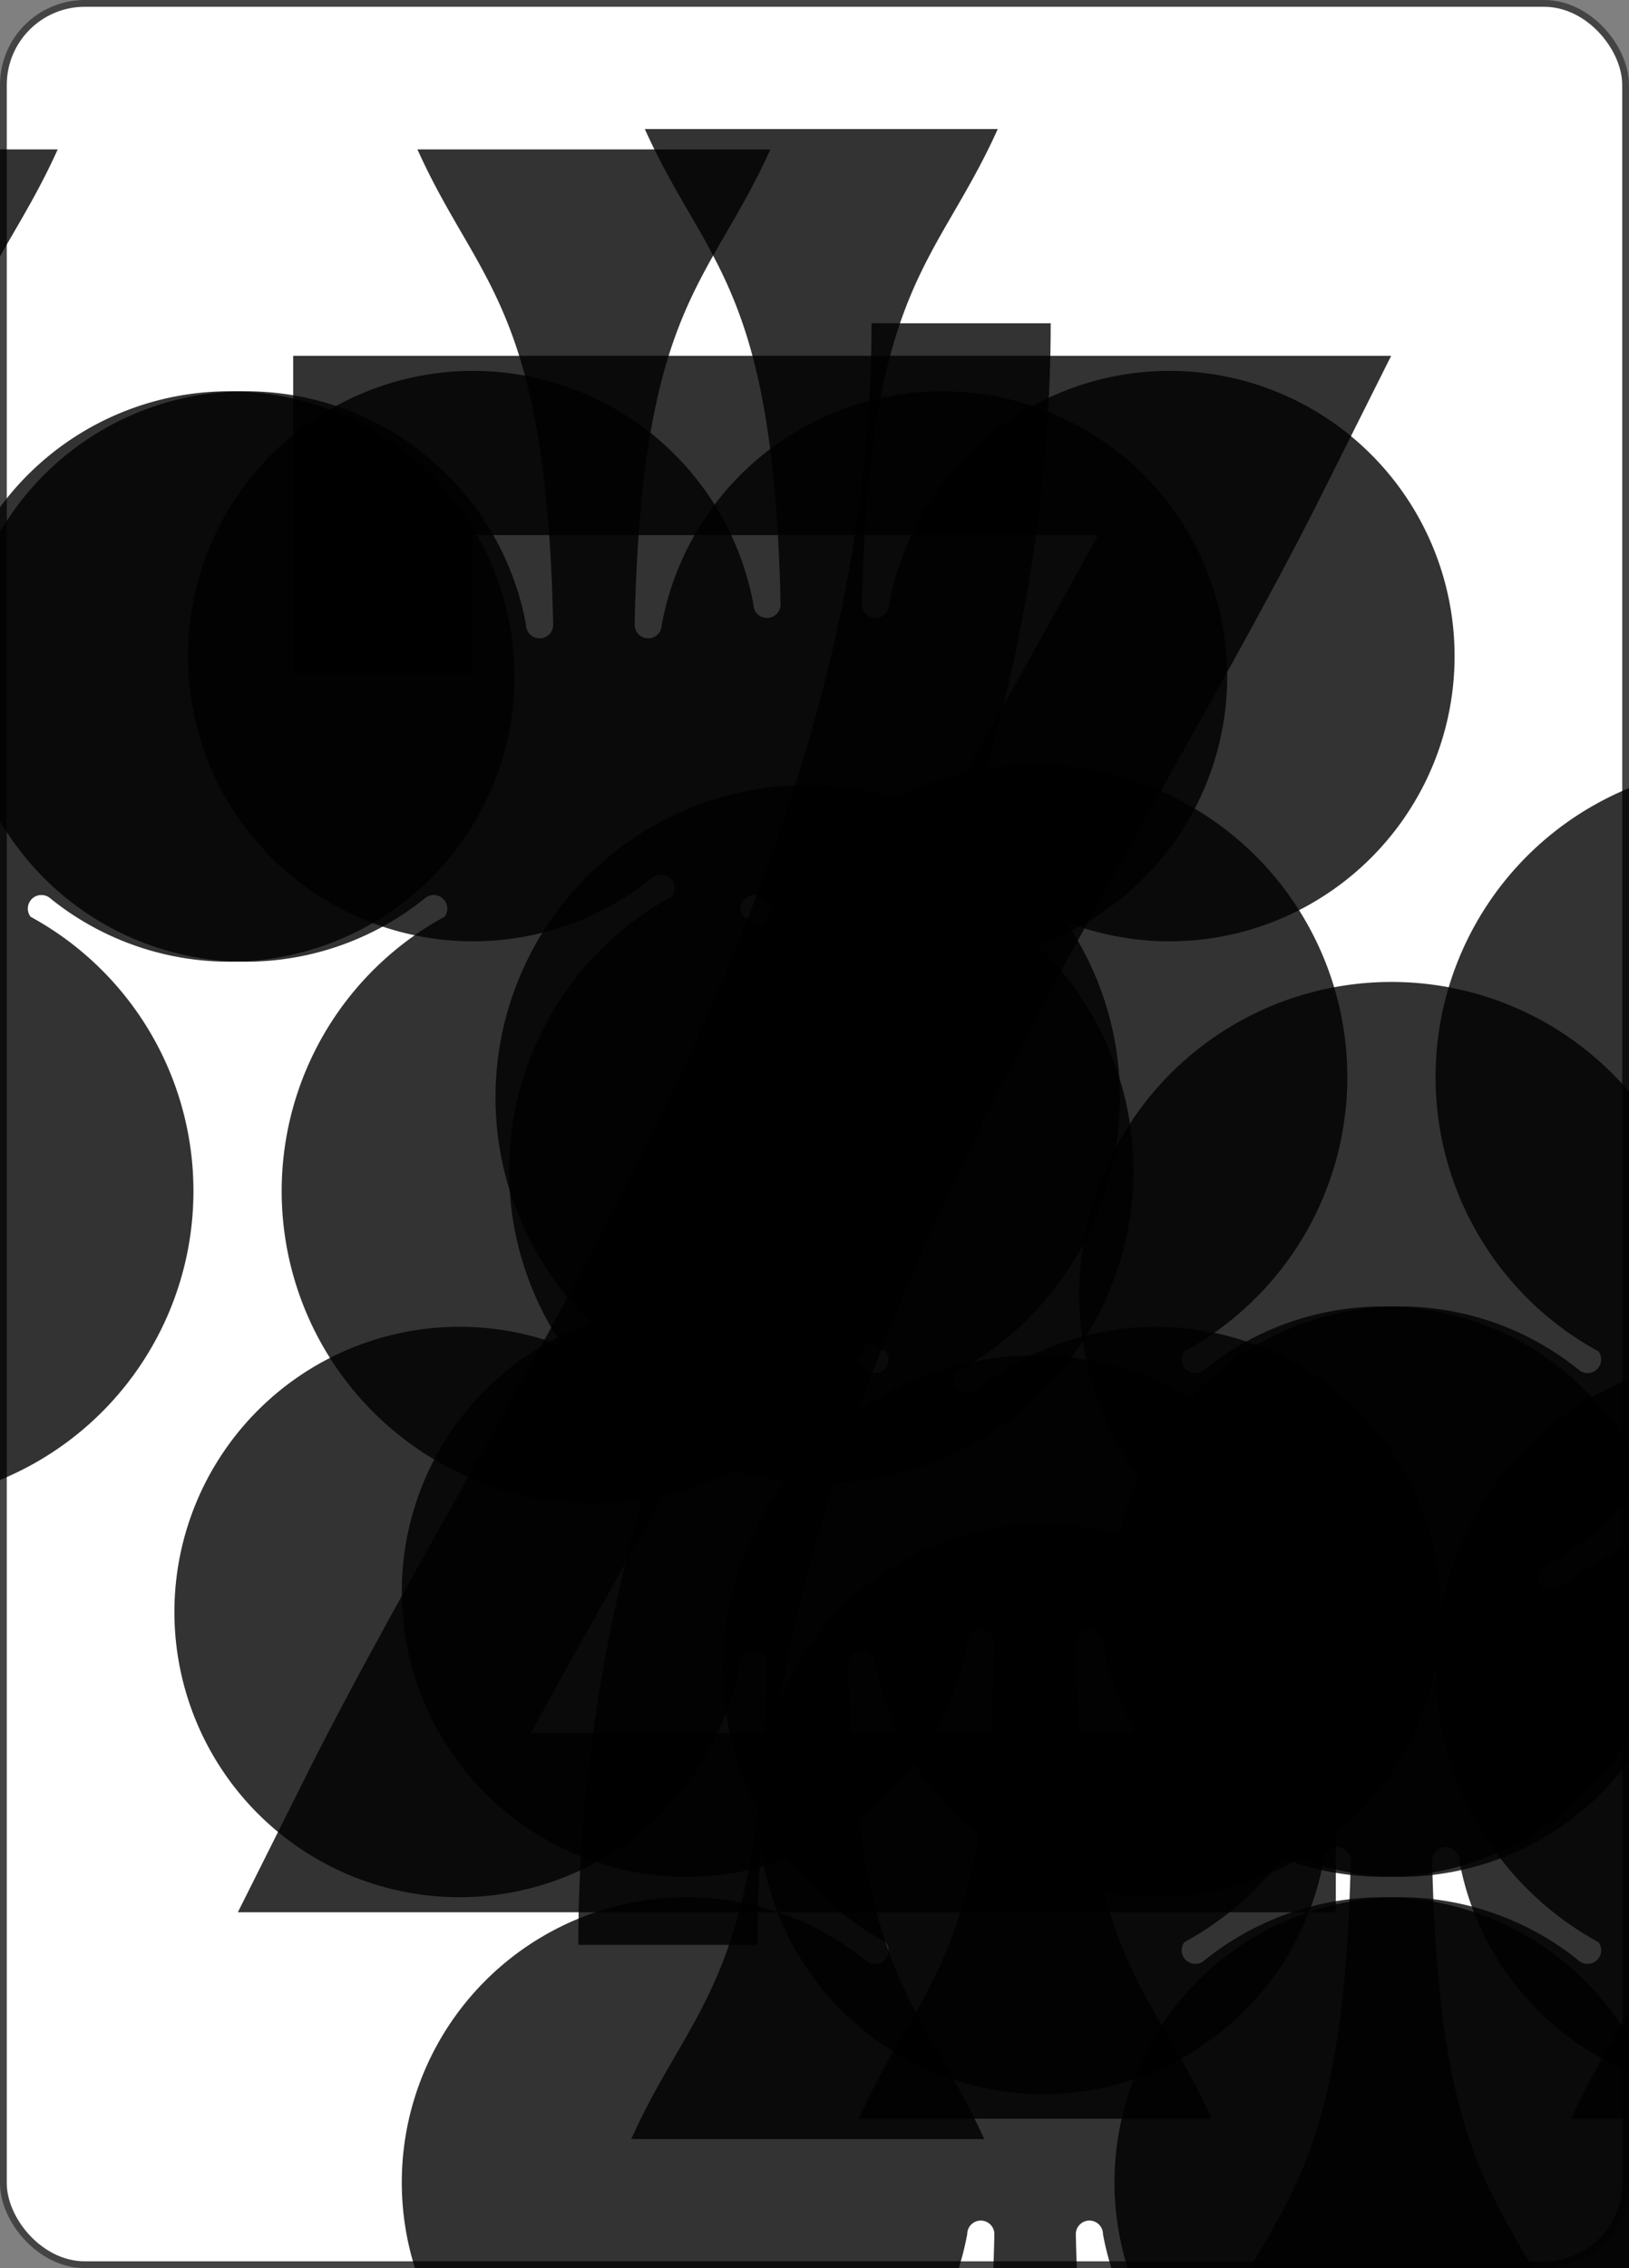 <svg xmlns='http://www.w3.org/2000/svg' xmlns:xlink='http://www.w3.org/1999/xlink' viewBox='-120 -167 240 334' ><rect x="-120" y="-167" width="240" height="334" fill="#808080" stroke="none"/><rect width='239' height='333' x='-119.5' y='-166.5' rx='12' ry='12' stroke='#444' fill='#FFF' fill-opacity='1' stroke-width='1'></rect><symbol id='R7c' viewBox='-500 -500 1000 1000' preserveAspectRatio='xMinYMid' opacity='0.8' ><path d='M-265 -320L-265 -460L265 -460C135 -200 -90 100 -90 460' stroke='#000' fill='none' fill-opacity='1' stroke-width='110' ></path></symbol><symbol id='S07c' viewBox='-600 -600 1200 1200' preserveAspectRatio='xMinYMid' opacity='0.8' ><path d='M0 -500C100 -250 355 -100 355 185A150 150 0 0 1 55 185A10 10 0 0 0 35 185C35 385 85 400 130 500L-130 500C-85 400 -35 385 -35 185A10 10 0 0 0 -55 185A150 150 0 0 1 -355 185C-355 -100 -100 -250 0 -500' fill='#000' fill-opacity='1' ></path></symbol><symbol id='S17c' viewBox='-600 -600 1200 1200' preserveAspectRatio='xMinYMid' opacity='0.8' ><path d='M0 -300C0 -400 100 -500 200 -500C300 -500 400 -400 400 -250C400 0 0 400 0 500C0 400 -400 0 -400 -250C-400 -400 -300 -500 -200 -500C-100 -500 0 -400 -0 -300' fill='#000' fill-opacity='1' ></path></symbol><symbol id='S27c' viewBox='-600 -600 1200 1200' preserveAspectRatio='xMinYMid' opacity='0.8' ><path d='M-400 0C-350 0 0 -450 0 -500C0 -450 350 0 400 0C350 0 0 450 0 500C0 450 -350 0 -400 0' fill='#000' fill-opacity='1' ></path></symbol><symbol id='S37c' viewBox='-600 -600 1200 1200' preserveAspectRatio='xMinYMid' opacity='0.8' ><path d='M30 150C35 385 85 400 130 500L-130 500C-85 400 -35 385 -30 150A10 10 0 0 0 -50 150A210 210 0 1 1 -124 -51A10 10 0 0 0 -110 -65A230 230 0 1 1 110 -65A10 10 0 0 0 124 -51A210 210 0 1 1 50 150A10 10 0 0 0 30 150' fill='#000' fill-opacity='1' ></path></symbol><use href='#R7c' height='39' x='-120' y='-158' ></use><use href='#S37c' height='42' x='-121' y='-119' ></use><use href='#S37c' height='70' x='-87.5' y='-122' ></use><use href='#S37c' height='70' x='17.5' y='-122' ></use><use href='#S37c' height='70' x='-35' y='-90' ></use><use href='#S37c' height='70' x='-87.5' y='-35' ></use><use href='#S37c' height='70' x='17.5' y='-35' ></use><g transform='rotate(180)'><use href='#R7c' height='39' x='-120' y='-158' ></use><use href='#S37c' height='42' x='-121' y='-119' ></use><use href='#S37c' height='70' x='-87.5' y='-122' ></use><use href='#S37c' height='70' x='17.5' y='-122' ></use></g></svg>